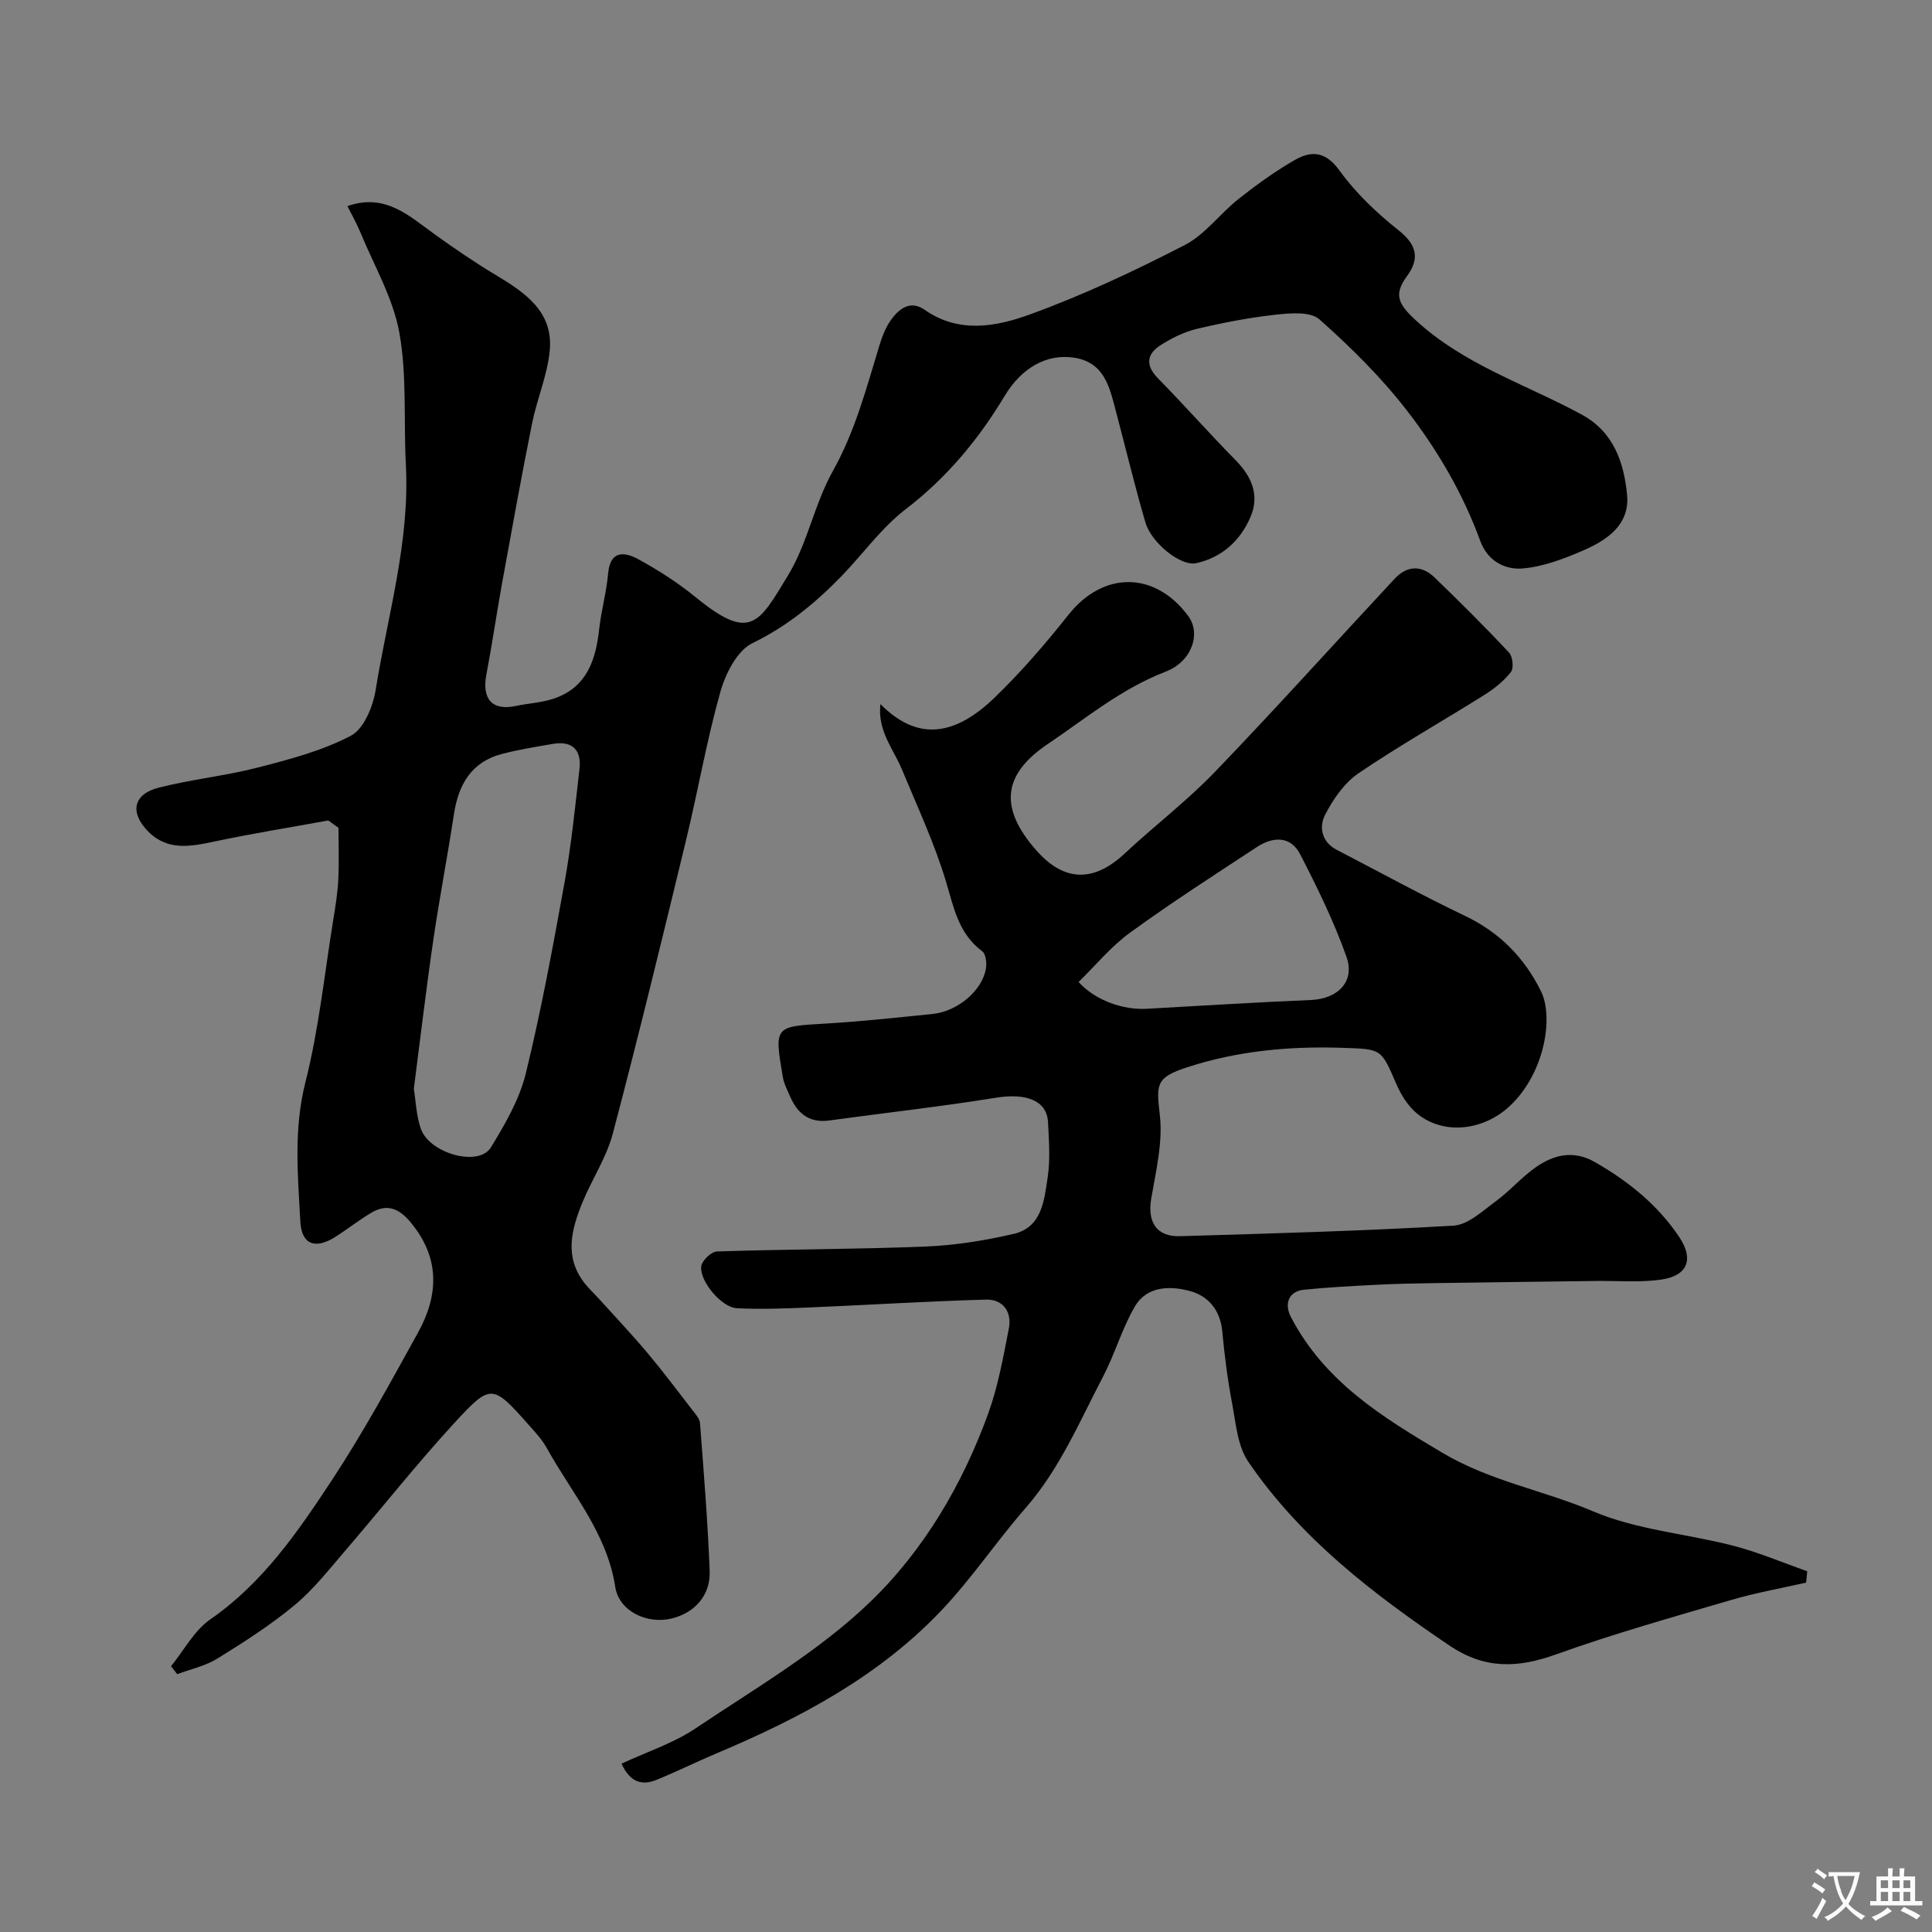 <svg enable-background="new 0 0 400 400" viewBox="0 0 400 400" xmlns="http://www.w3.org/2000/svg"><rect x="0" y="0" width="400" height="400" fill="#808080" stroke="none"/><path d="m67.97 169.87c-7.84 1.43-15.71 2.69-23.5 4.34-4.97 1.05-9.76 2.03-13.81-2.08-3.83-3.88-3.1-7.69 2.15-9.04 6.76-1.74 13.79-2.43 20.54-4.17 6.59-1.7 13.34-3.47 19.29-6.59 2.68-1.41 4.58-6.02 5.13-9.45 2.49-15.48 7.1-30.69 6.26-46.63-.48-9.12.25-18.42-1.34-27.32-1.28-7.17-5.21-13.87-8.04-20.74-.79-1.91-1.82-3.72-2.72-5.52 7.87-2.75 12.78 2.05 18.09 5.86 4.08 2.92 8.23 5.77 12.53 8.35 6.09 3.65 12.03 7.6 11.27 15.69-.48 5.11-2.65 10.04-3.67 15.13-2.18 10.86-4.15 21.76-6.13 32.65-1.17 6.42-2.1 12.9-3.32 19.31-.97 5.08 1.21 7.53 6.05 6.51 2.7-.57 5.54-.69 8.11-1.6 6.64-2.34 8.49-7.93 9.19-14.28.43-3.88 1.51-7.69 1.86-11.58.45-4.88 3.45-4.45 6.26-2.92 4.13 2.26 8.16 4.84 11.8 7.81 11.4 9.31 13.09 5.59 19.24-4.57 3.99-6.6 5.42-14.72 9.21-21.48 4.61-8.23 6.93-17.1 9.62-25.93.57-1.86 1.28-3.77 2.39-5.33 1.69-2.37 4.03-4.23 7.02-2.14 7.09 4.96 14.81 3.48 21.76.96 10.98-3.98 21.63-9 32.03-14.35 4.27-2.19 7.37-6.56 11.25-9.62 3.7-2.92 7.57-5.72 11.65-8.05 3.42-1.95 6.34-1.73 9.19 2.22 3.37 4.66 7.71 8.78 12.24 12.38 3.81 3.02 4.39 5.87 1.71 9.51-2.84 3.85-1.7 5.83 1.79 9.06 10.04 9.28 22.83 13.28 34.42 19.58 6.61 3.59 8.73 9.92 9.38 16.6.6 6.2-4.16 9.4-9.12 11.54-3.97 1.72-8.22 3.34-12.46 3.71-3.73.33-7.32-1.57-8.82-5.7-3.6-9.87-8.9-18.9-15.27-27.11-5.3-6.83-11.55-13.01-18.03-18.76-1.86-1.65-6.01-1.3-9.01-.97-5.49.6-10.95 1.66-16.33 2.93-2.61.62-5.17 1.88-7.46 3.33-2.92 1.84-3.33 4.16-.62 6.92 5.45 5.55 10.61 11.4 16.07 16.95 3.4 3.46 5.02 7.34 3.04 11.86-2.12 4.86-5.93 8.3-11.2 9.46-3.18.7-9.27-4.17-10.52-8.45-2.23-7.63-4.08-15.38-6.12-23.07-1.29-4.87-2.33-10-8.54-11.01-5.76-.93-10.99 2.1-14.48 7.91-5.42 9.02-11.99 16.93-20.48 23.44-5.05 3.87-8.88 9.32-13.38 13.95-5.39 5.54-11.21 10.31-18.36 13.79-3.16 1.53-5.58 6.32-6.64 10.1-2.86 10.15-4.65 20.6-7.14 30.86-4.9 20.23-9.81 40.47-15.13 60.59-1.31 4.97-4.34 9.47-6.31 14.31-2.24 5.5-3.76 11.14.38 16.53.96 1.25 2.15 2.33 3.21 3.51 3.29 3.65 6.68 7.22 9.84 10.98 3.21 3.82 6.21 7.81 9.26 11.77.68.88 1.6 1.86 1.68 2.85.78 10.19 1.6 20.38 2 30.59.2 5.03-3.09 8.66-7.82 9.83-5.09 1.27-10.95-1.46-11.73-6.53-1.72-11.18-9-19.4-14.17-28.74-.94-1.7-2.3-3.19-3.61-4.65-7.64-8.61-7.92-8.84-15.61-.46-7.78 8.47-14.92 17.52-22.42 26.24-3.38 3.93-6.62 8.1-10.58 11.39-4.97 4.13-10.48 7.65-15.99 11.06-2.48 1.54-5.52 2.18-8.31 3.23-.43-.55-.85-1.1-1.28-1.65 2.68-3.29 4.8-7.4 8.16-9.72 10.82-7.49 18.04-18.03 25.04-28.64 6.51-9.87 12.18-20.3 17.91-30.66 4.27-7.71 4.64-15.37-1.38-22.73-2.5-3.05-4.97-4.11-8.36-2.08-2.52 1.51-4.84 3.34-7.31 4.92-4.16 2.65-7.03 1.67-7.29-3.15-.52-9.6-1.41-19.12 1.05-28.83 2.79-11.02 3.95-22.46 5.78-33.72.45-2.75.9-5.52 1.03-8.29.18-3.55.04-7.11.04-10.67-.71-.53-1.41-1.03-2.11-1.53zm17.71 55.55c.4 2.46.49 5.48 1.43 8.22 1.79 5.22 12.02 8.01 14.52 3.92 2.93-4.79 5.9-9.9 7.22-15.27 3.21-13.1 5.65-26.4 8.05-39.68 1.39-7.72 2.18-15.56 3.07-23.36.46-3.97-1.44-5.93-5.53-5.23-3.53.61-7.07 1.17-10.53 2.08-6.36 1.67-9.01 6.38-9.94 12.54-1.32 8.7-3 17.34-4.27 26.05-1.47 10.04-2.65 20.13-4.02 30.73z" fill="#000001"/><path d="m182.28 145.77c7.33 7.41 14.97 7.06 23.71-1.4 5.48-5.3 10.51-11.14 15.25-17.12 7.16-9.01 17.86-9.05 24.77.29 2.67 3.6.82 9.4-4.68 11.52-9.13 3.51-16.5 9.65-24.41 14.99-9.4 6.33-10.07 13.25-2.38 21.99 5.78 6.57 11.89 6.68 18.33.66 6.14-5.74 12.89-10.88 18.7-16.92 12.61-13.11 24.78-26.65 37.18-39.96 2.55-2.74 5.56-2.87 8.25-.27 5.25 5.06 10.43 10.22 15.42 15.54.77.82 1.03 3.23.4 4.04-1.47 1.88-3.46 3.47-5.51 4.75-8.67 5.45-17.61 10.48-26.06 16.23-2.93 2-5.26 5.37-6.91 8.6-1.27 2.47-.75 5.6 2.4 7.23 8.86 4.59 17.61 9.4 26.61 13.7 7.16 3.42 12.28 8.66 15.71 15.62 2.63 5.33.77 17.03-6.56 23.81-5.34 4.94-13.43 6-18.97 1.6-1.94-1.54-3.45-3.95-4.45-6.27-3.16-7.35-3.04-7.19-11.22-7.46-10.94-.36-21.66.63-32.1 4.04-6.5 2.12-6.37 3.5-5.63 9.9.65 5.62-.8 11.54-1.78 17.26-.83 4.84 1.07 7.95 5.97 7.8 18.87-.56 37.75-1.08 56.59-2.18 3-.17 5.99-3 8.7-4.99 2.92-2.13 5.33-4.96 8.27-7.04 3.77-2.66 7.86-3.69 12.33-1.13 6.94 3.98 13.04 8.87 17.5 15.58 2.99 4.49 1.73 7.92-3.68 8.73-4.44.66-9.05.24-13.58.3-11.27.15-22.55.28-33.82.45-3.81.06-7.63.13-11.44.33-5.09.26-10.19.52-15.26 1.04-3.12.32-4.09 2.92-2.67 5.63 6.96 13.36 18.81 20.68 31.4 28.14 9.93 5.89 20.9 7.74 31.13 12.09 9.07 3.86 19.42 4.64 29.11 7.15 5.2 1.35 10.19 3.49 15.27 5.27-.08.78-.15 1.57-.23 2.35-5.14 1.17-10.36 2.09-15.42 3.57-12.16 3.57-24.39 7-36.31 11.28-7.97 2.86-14.78 3.15-22.18-1.86-15.78-10.67-30.75-22.14-41.59-38.02-2.22-3.25-2.56-7.9-3.33-11.98-.94-4.97-1.59-10.02-2.06-15.06-.41-4.36-2.91-7.27-6.66-8.29-4.11-1.12-8.94-1.07-11.43 3.2-2.68 4.58-4.14 9.86-6.62 14.58-4.86 9.3-8.94 19.04-15.98 27.11-5.93 6.79-10.99 14.35-17.15 20.91-13.02 13.87-29.49 22.59-46.8 29.89-4.2 1.77-8.29 3.8-12.51 5.52-2.98 1.21-5.45.52-7.22-3.36 5.22-2.44 10.73-4.22 15.35-7.32 12.32-8.28 25.44-15.9 36.04-26.08 11.13-10.68 19.2-24.37 24.55-39.15 2.03-5.62 3.09-11.63 4.25-17.53.68-3.48-1.22-6.1-4.74-6-12.22.34-24.43 1.12-36.65 1.63-4.98.21-9.98.41-14.95.15-3.14-.16-7.75-5.64-7.34-8.69.16-1.19 2.08-3.02 3.25-3.06 14.41-.47 28.84-.44 43.25-1.02 6.08-.25 12.21-1.24 18.15-2.61 5.89-1.35 6.34-6.94 7.06-11.65.57-3.75.28-7.66.08-11.48-.24-4.53-4.55-6.07-10.75-5.07-11.46 1.85-23.02 3.13-34.52 4.71-4.12.57-6.57-1.4-8.11-4.93-.58-1.34-1.29-2.68-1.53-4.09-1.79-10.54-1.75-10.42 8.86-11.04 7.38-.43 14.74-1.24 22.09-1.98 5.2-.52 10.29-4.77 11.1-9.37.2-1.16 0-3.06-.76-3.62-4.9-3.64-5.87-8.97-7.49-14.39-2.41-8.03-6.01-15.7-9.23-23.48-1.77-4.14-4.99-7.85-4.36-13.31zm41.03 57.54c3.46 3.83 9.22 5.82 14.08 5.55 11.34-.64 22.68-1.34 34.03-1.82 5.55-.24 9.18-3.81 7.35-8.95-2.59-7.3-6.03-14.33-9.59-21.23-1.99-3.85-5.65-3.66-8.96-1.49-8.84 5.81-17.75 11.54-26.3 17.76-3.93 2.86-7.12 6.78-10.61 10.18z" fill="#000001"/><g fill="#fafbfa"><path d="m377.9 391.2c-.2.3-.4.5-.6.8-.7-.6-1.4-1-2.2-1.5.2-.3.4-.5.5-.8.6.4 1.4.8 2.3 1.5zm-1.8 6.1c-.2-.2-.5-.4-.9-.6.4-.6.8-1.2 1.2-1.9s.7-1.3.9-1.9c.3.3.5.5.8.7-.7 1.3-1.4 2.6-2 3.7zm2.2-9c-.3.3-.5.5-.6.8-.6-.6-1.3-1.1-2-1.5.3-.3.5-.5.6-.7.6.5 1.3.9 2 1.4zm.3.2v-.9h2 4.5c-.3 1.3-.6 2.5-1 3.6s-.9 2.1-1.4 3c.4.5 1 1 1.6 1.4s1.2.8 1.9 1.1c-.3.2-.5.4-.8.8-.4-.3-1-.7-1.6-1.2s-1.2-1.1-1.6-1.6c-.5.6-1.1 1.1-1.7 1.6s-1.4.9-2.1 1.4c-.1-.3-.3-.5-.7-.8.6-.2 1.2-.5 1.9-1s1.4-1.1 2-1.8c-.5-.8-.9-1.6-1.2-2.5s-.6-2-.8-3.2c-.4.1-.7.1-1 .1zm2.5 2.7c.2 1 .7 1.7 1 2.2.3-.5.6-1.1 1-2s.6-1.9.9-3h-3.2-.4c.1.9.3 1.8.7 2.8z"/><path d="m396.5 388.5v1.5 3.6h1.5v.9c-.4 0-1 0-1.7 0h-7.9c-.5 0-.9 0-1.2 0v-.9h1.3v-3.5c0-.7 0-1.2 0-1.6h2.4c0-.8 0-1.4 0-1.7h1c0 .3-.1.8-.1 1.7h1.5c0-.8 0-1.4 0-1.7h1c0 .3-.1.9-.1 1.7zm-8.2 9.2c-.2-.3-.5-.5-.8-.8.8-.3 1.4-.6 1.9-.9s1-.7 1.4-1.1c.3.3.6.5.9.8-1.6 1-2.8 1.6-3.4 2zm2.6-6.8v-1.6h-1.5v1.6zm0 2.7v-1.9h-1.5v1.9zm2.4-2.7v-1.6h-1.5v1.6zm0 2.7v-1.9h-1.5v1.9zm.2 2 .7-.8c.4.2.9.5 1.6.8s1.3.7 1.8 1c-.3.3-.5.5-.8.8-.4-.3-1.5-1-3.3-1.8zm2-4.7v-1.6h-1.4v1.6zm0 2.7v-1.9h-1.4v1.9z"/></g></svg>
